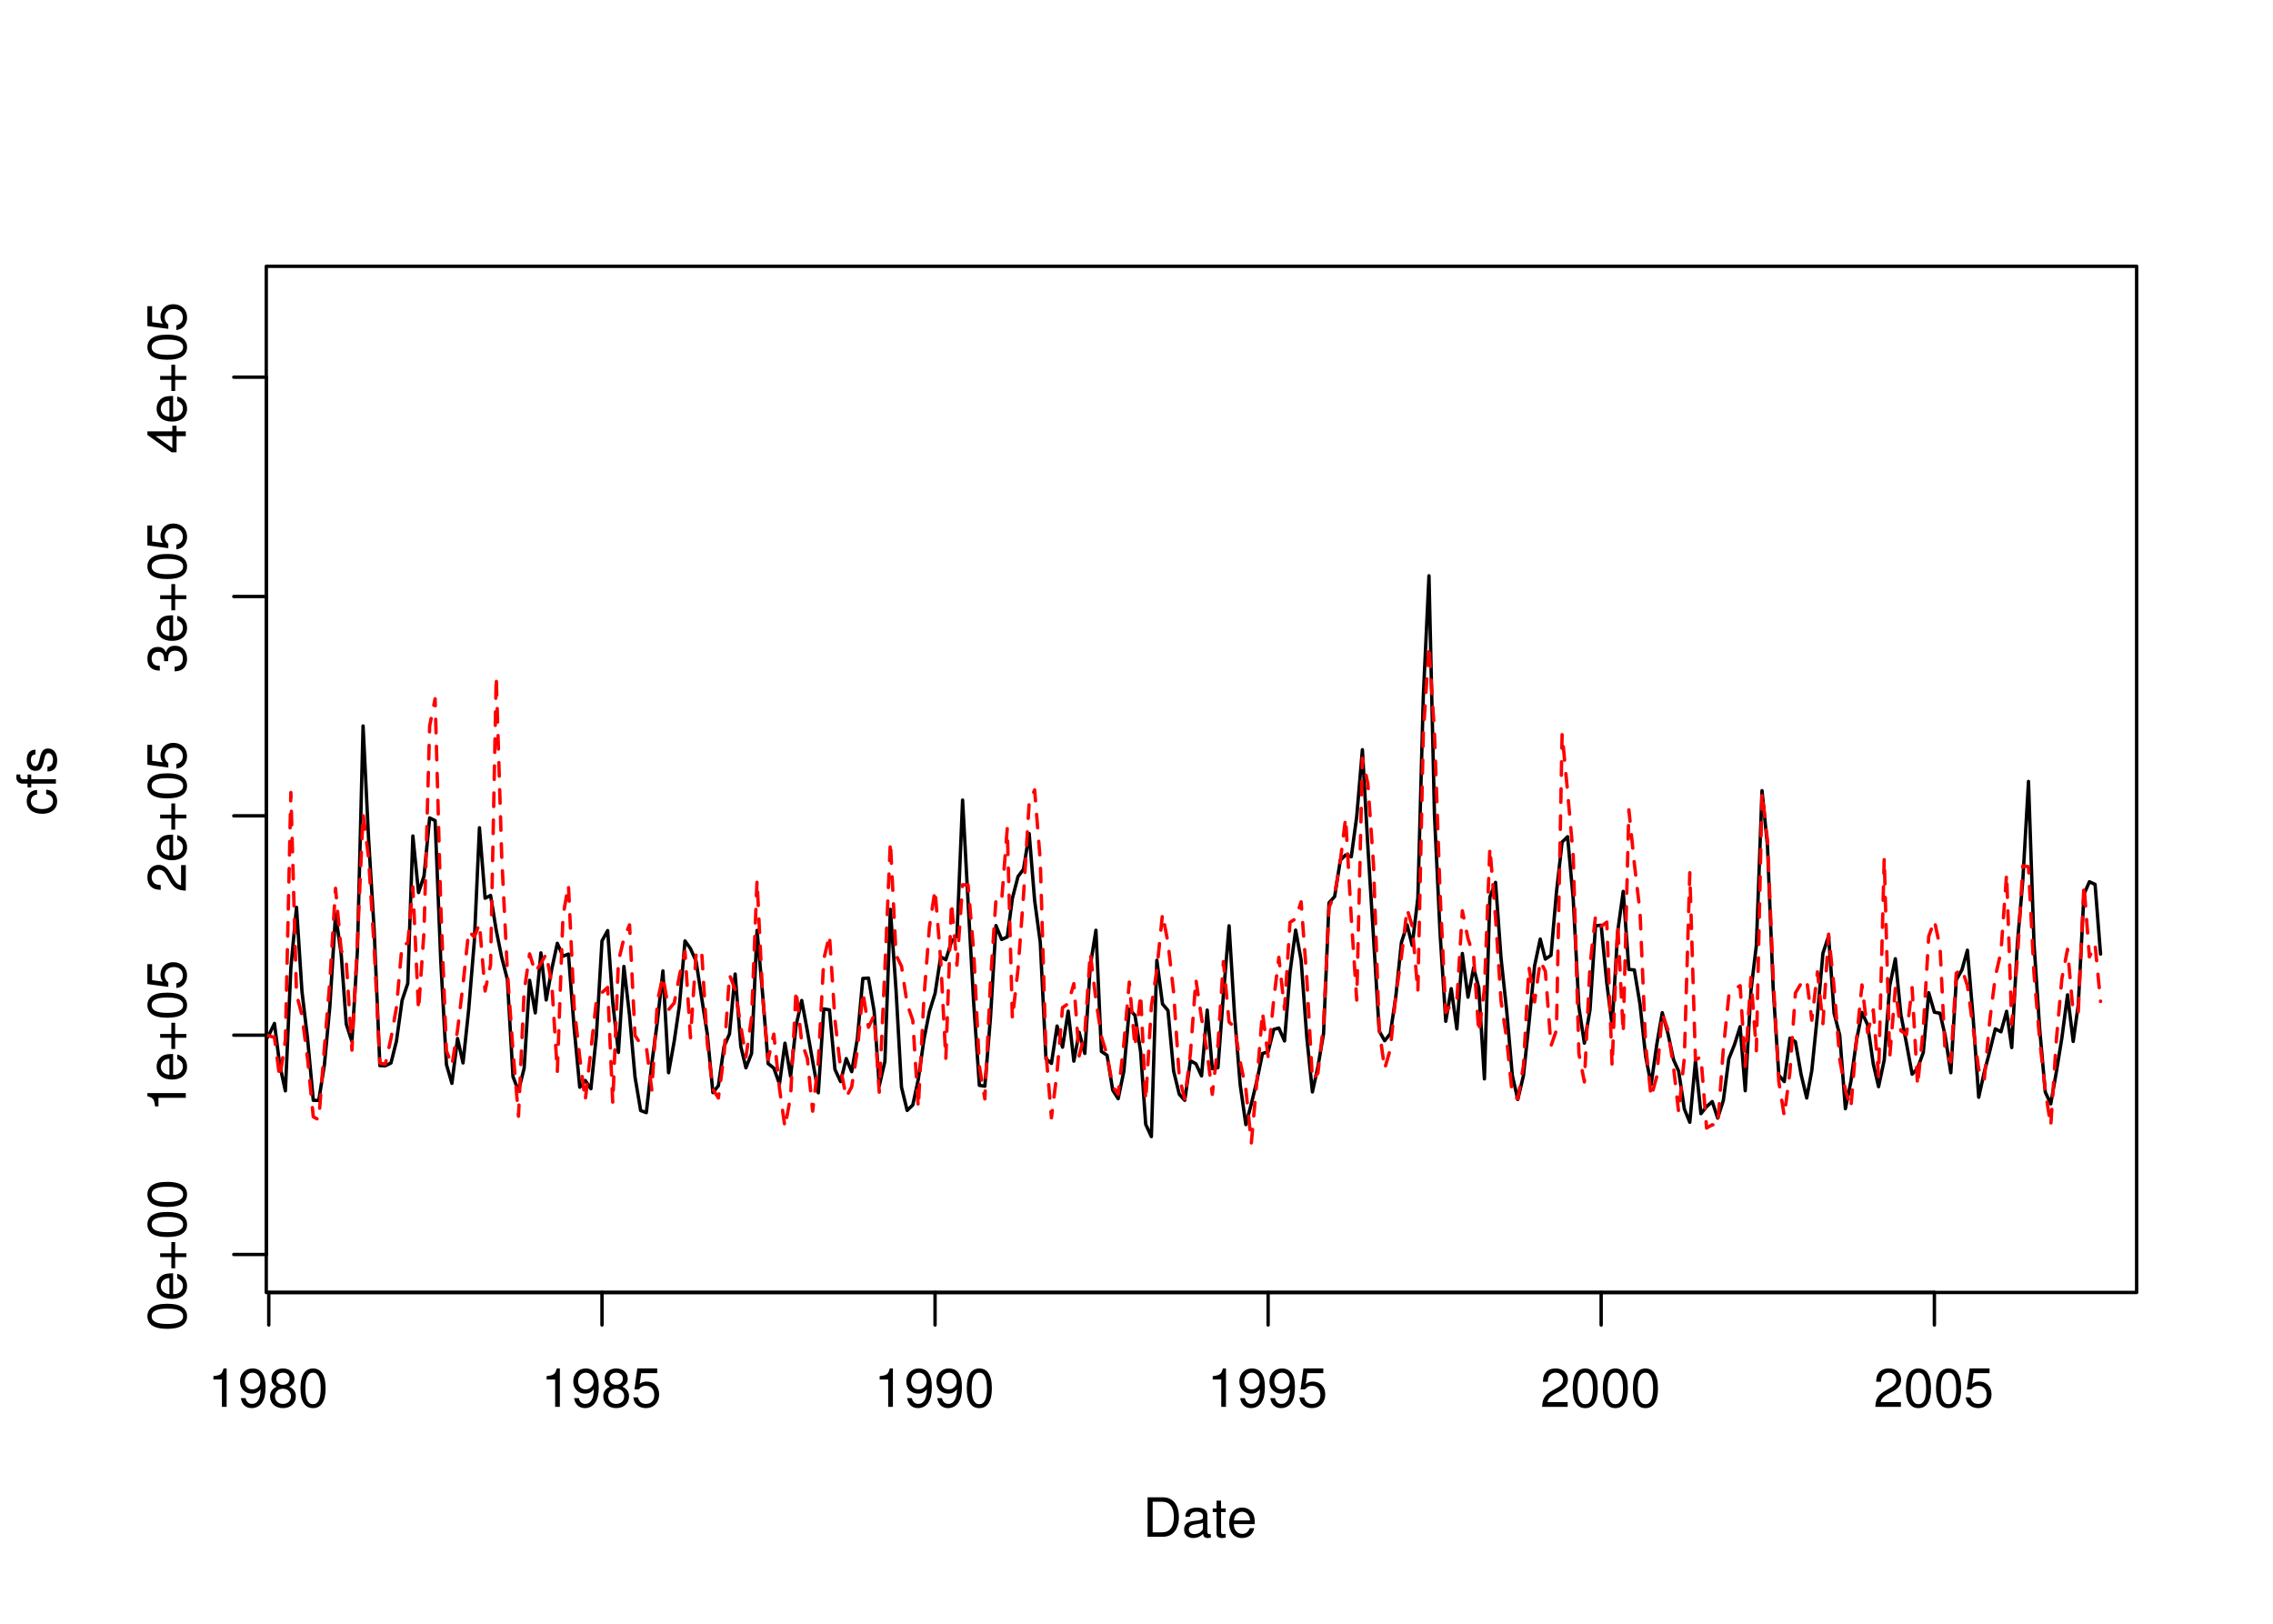 <?xml version="1.0" encoding="UTF-8"?>
<svg xmlns="http://www.w3.org/2000/svg" xmlns:xlink="http://www.w3.org/1999/xlink" width="504pt" height="360pt" viewBox="0 0 504 360" version="1.1">
<defs>
<g>
<symbol overflow="visible" id="glyph0-0">
<path style="stroke:none;" d=""/>
</symbol>
<symbol overflow="visible" id="glyph0-1">
<path style="stroke:none;" d="M 3.109 -6.062 L 3.109 0 L 4.156 0 L 4.156 -8.516 L 3.469 -8.516 C 3.094 -7.203 2.859 -7.016 1.219 -6.812 L 1.219 -6.062 L 3.109 -6.062 Z M 3.109 -6.062 "/>
</symbol>
<symbol overflow="visible" id="glyph0-2">
<path style="stroke:none;" d="M 0.641 -1.938 C 0.844 -0.547 1.75 0.281 3.047 0.281 C 3.984 0.281 4.844 -0.188 5.328 -0.938 C 5.875 -1.766 6.109 -2.812 6.109 -4.359 C 6.109 -5.781 5.891 -6.703 5.391 -7.453 C 4.922 -8.141 4.172 -8.516 3.234 -8.516 C 1.625 -8.516 0.453 -7.312 0.453 -5.641 C 0.453 -4.062 1.531 -2.938 3.078 -2.938 C 3.875 -2.938 4.469 -3.234 5.016 -3.891 C 5 -1.812 4.328 -0.656 3.125 -0.656 C 2.375 -0.656 1.859 -1.125 1.688 -1.938 L 0.641 -1.938 Z M 3.234 -7.578 C 4.219 -7.578 4.953 -6.766 4.953 -5.656 C 4.953 -4.625 4.219 -3.875 3.188 -3.875 C 2.172 -3.875 1.531 -4.578 1.531 -5.719 C 1.531 -6.797 2.25 -7.578 3.234 -7.578 Z M 3.234 -7.578 "/>
</symbol>
<symbol overflow="visible" id="glyph0-3">
<path style="stroke:none;" d="M 4.688 -4.469 C 5.562 -5 5.859 -5.438 5.859 -6.234 C 5.859 -7.578 4.812 -8.516 3.297 -8.516 C 1.797 -8.516 0.75 -7.578 0.75 -6.234 C 0.75 -5.453 1.031 -5.016 1.891 -4.469 C 0.922 -4.016 0.438 -3.297 0.438 -2.359 C 0.438 -0.797 1.625 0.281 3.297 0.281 C 4.984 0.281 6.156 -0.797 6.156 -2.359 C 6.156 -3.297 5.672 -4.016 4.688 -4.469 Z M 3.297 -7.578 C 4.203 -7.578 4.781 -7.047 4.781 -6.219 C 4.781 -5.422 4.188 -4.891 3.297 -4.891 C 2.406 -4.891 1.828 -5.422 1.828 -6.234 C 1.828 -7.047 2.406 -7.578 3.297 -7.578 Z M 3.297 -4.016 C 4.359 -4.016 5.078 -3.344 5.078 -2.344 C 5.078 -1.328 4.359 -0.656 3.281 -0.656 C 2.25 -0.656 1.531 -1.344 1.531 -2.344 C 1.531 -3.344 2.25 -4.016 3.297 -4.016 Z M 3.297 -4.016 "/>
</symbol>
<symbol overflow="visible" id="glyph0-4">
<path style="stroke:none;" d="M 3.297 -8.516 C 2.516 -8.516 1.781 -8.156 1.344 -7.578 C 0.797 -6.828 0.516 -5.688 0.516 -4.109 C 0.516 -1.25 1.469 0.281 3.297 0.281 C 5.094 0.281 6.078 -1.25 6.078 -4.047 C 6.078 -5.703 5.812 -6.797 5.25 -7.578 C 4.812 -8.172 4.109 -8.516 3.297 -8.516 Z M 3.297 -7.578 C 4.438 -7.578 5 -6.422 5 -4.141 C 5 -1.734 4.453 -0.594 3.281 -0.594 C 2.156 -0.594 1.594 -1.781 1.594 -4.109 C 1.594 -6.438 2.156 -7.578 3.297 -7.578 Z M 3.297 -7.578 "/>
</symbol>
<symbol overflow="visible" id="glyph0-5">
<path style="stroke:none;" d="M 5.719 -8.516 L 1.312 -8.516 L 0.688 -3.875 L 1.656 -3.875 C 2.141 -4.469 2.562 -4.672 3.219 -4.672 C 4.359 -4.672 5.078 -3.891 5.078 -2.625 C 5.078 -1.406 4.375 -0.656 3.219 -0.656 C 2.297 -0.656 1.734 -1.125 1.469 -2.094 L 0.422 -2.094 C 0.562 -1.391 0.688 -1.062 0.938 -0.75 C 1.422 -0.094 2.281 0.281 3.234 0.281 C 4.953 0.281 6.156 -0.969 6.156 -2.766 C 6.156 -4.453 5.047 -5.609 3.406 -5.609 C 2.812 -5.609 2.328 -5.453 1.844 -5.094 L 2.172 -7.469 L 5.719 -7.469 L 5.719 -8.516 Z M 5.719 -8.516 "/>
</symbol>
<symbol overflow="visible" id="glyph0-6">
<path style="stroke:none;" d="M 6.078 -1.047 L 1.594 -1.047 C 1.703 -1.734 2.094 -2.188 3.125 -2.797 L 4.328 -3.438 C 5.516 -4.094 6.125 -4.969 6.125 -6.016 C 6.125 -6.719 5.844 -7.375 5.344 -7.844 C 4.844 -8.297 4.219 -8.516 3.406 -8.516 C 2.328 -8.516 1.531 -8.125 1.062 -7.406 C 0.75 -6.953 0.625 -6.422 0.594 -5.562 L 1.656 -5.562 C 1.688 -6.125 1.766 -6.484 1.906 -6.75 C 2.188 -7.266 2.734 -7.578 3.375 -7.578 C 4.328 -7.578 5.047 -6.906 5.047 -5.984 C 5.047 -5.312 4.656 -4.734 3.906 -4.312 L 2.797 -3.688 C 1.016 -2.672 0.5 -1.875 0.406 0 L 6.078 0 L 6.078 -1.047 Z M 6.078 -1.047 "/>
</symbol>
<symbol overflow="visible" id="glyph0-7">
<path style="stroke:none;" d="M 1.062 0 L 4.438 0 C 6.641 0 8 -1.656 8 -4.375 C 8 -7.094 6.656 -8.75 4.438 -8.75 L 1.062 -8.75 L 1.062 0 Z M 2.188 -0.984 L 2.188 -7.766 L 4.25 -7.766 C 5.969 -7.766 6.891 -6.594 6.891 -4.375 C 6.891 -2.156 5.969 -0.984 4.25 -0.984 L 2.188 -0.984 Z M 2.188 -0.984 "/>
</symbol>
<symbol overflow="visible" id="glyph0-8">
<path style="stroke:none;" d="M 6.422 -0.594 C 6.312 -0.562 6.266 -0.562 6.203 -0.562 C 5.859 -0.562 5.656 -0.75 5.656 -1.062 L 5.656 -4.75 C 5.656 -5.875 4.844 -6.469 3.297 -6.469 C 2.391 -6.469 1.625 -6.203 1.219 -5.734 C 0.922 -5.406 0.797 -5.047 0.781 -4.422 L 1.781 -4.422 C 1.875 -5.203 2.328 -5.547 3.266 -5.547 C 4.156 -5.547 4.672 -5.203 4.672 -4.609 L 4.672 -4.344 C 4.672 -3.922 4.422 -3.75 3.625 -3.641 C 2.203 -3.469 1.984 -3.422 1.609 -3.266 C 0.875 -2.969 0.5 -2.406 0.5 -1.578 C 0.5 -0.438 1.297 0.281 2.562 0.281 C 3.359 0.281 4 0 4.703 -0.641 C 4.781 -0.016 5.094 0.281 5.734 0.281 C 5.938 0.281 6.094 0.25 6.422 0.172 L 6.422 -0.594 Z M 4.672 -1.984 C 4.672 -1.641 4.578 -1.438 4.266 -1.156 C 3.859 -0.797 3.375 -0.594 2.781 -0.594 C 2 -0.594 1.547 -0.969 1.547 -1.609 C 1.547 -2.266 1.984 -2.609 3.062 -2.766 C 4.109 -2.906 4.328 -2.953 4.672 -3.109 L 4.672 -1.984 Z M 4.672 -1.984 "/>
</symbol>
<symbol overflow="visible" id="glyph0-9">
<path style="stroke:none;" d="M 3.047 -6.281 L 2.016 -6.281 L 2.016 -8.016 L 1.016 -8.016 L 1.016 -6.281 L 0.172 -6.281 L 0.172 -5.469 L 1.016 -5.469 L 1.016 -0.719 C 1.016 -0.078 1.453 0.281 2.234 0.281 C 2.469 0.281 2.719 0.25 3.047 0.188 L 3.047 -0.641 C 2.922 -0.609 2.766 -0.594 2.562 -0.594 C 2.141 -0.594 2.016 -0.719 2.016 -1.156 L 2.016 -5.469 L 3.047 -5.469 L 3.047 -6.281 Z M 3.047 -6.281 "/>
</symbol>
<symbol overflow="visible" id="glyph0-10">
<path style="stroke:none;" d="M 6.156 -2.812 C 6.156 -3.766 6.078 -4.344 5.906 -4.812 C 5.5 -5.844 4.531 -6.469 3.359 -6.469 C 1.609 -6.469 0.484 -5.125 0.484 -3.062 C 0.484 -1 1.578 0.281 3.344 0.281 C 4.781 0.281 5.766 -0.547 6.031 -1.906 L 5.016 -1.906 C 4.734 -1.078 4.172 -0.641 3.375 -0.641 C 2.734 -0.641 2.203 -0.938 1.859 -1.469 C 1.625 -1.828 1.531 -2.188 1.531 -2.812 L 6.156 -2.812 Z M 1.547 -3.625 C 1.625 -4.781 2.344 -5.547 3.344 -5.547 C 4.328 -5.547 5.094 -4.734 5.094 -3.703 C 5.094 -3.672 5.094 -3.641 5.078 -3.625 L 1.547 -3.625 Z M 1.547 -3.625 "/>
</symbol>
<symbol overflow="visible" id="glyph1-0">
<path style="stroke:none;" d=""/>
</symbol>
<symbol overflow="visible" id="glyph1-1">
<path style="stroke:none;" d="M -8.516 -3.297 C -8.516 -2.516 -8.156 -1.781 -7.578 -1.344 C -6.828 -0.797 -5.688 -0.516 -4.109 -0.516 C -1.25 -0.516 0.281 -1.469 0.281 -3.297 C 0.281 -5.094 -1.25 -6.078 -4.047 -6.078 C -5.703 -6.078 -6.797 -5.812 -7.578 -5.25 C -8.172 -4.812 -8.516 -4.109 -8.516 -3.297 Z M -7.578 -3.297 C -7.578 -4.438 -6.422 -5 -4.141 -5 C -1.734 -5 -0.594 -4.453 -0.594 -3.281 C -0.594 -2.156 -1.781 -1.594 -4.109 -1.594 C -6.438 -1.594 -7.578 -2.156 -7.578 -3.297 Z M -7.578 -3.297 "/>
</symbol>
<symbol overflow="visible" id="glyph1-2">
<path style="stroke:none;" d="M -2.812 -6.156 C -3.766 -6.156 -4.344 -6.078 -4.812 -5.906 C -5.844 -5.5 -6.469 -4.531 -6.469 -3.359 C -6.469 -1.609 -5.125 -0.484 -3.062 -0.484 C -1 -0.484 0.281 -1.578 0.281 -3.344 C 0.281 -4.781 -0.547 -5.766 -1.906 -6.031 L -1.906 -5.016 C -1.078 -4.734 -0.641 -4.172 -0.641 -3.375 C -0.641 -2.734 -0.938 -2.203 -1.469 -1.859 C -1.828 -1.625 -2.188 -1.531 -2.812 -1.531 L -2.812 -6.156 Z M -3.625 -1.547 C -4.781 -1.625 -5.547 -2.344 -5.547 -3.344 C -5.547 -4.328 -4.734 -5.094 -3.703 -5.094 C -3.672 -5.094 -3.641 -5.094 -3.625 -5.078 L -3.625 -1.547 Z M -3.625 -1.547 "/>
</symbol>
<symbol overflow="visible" id="glyph1-3">
<path style="stroke:none;" d="M -3.203 -6.406 L -3.203 -3.922 L -5.688 -3.922 L -5.688 -3.078 L -3.203 -3.078 L -3.203 -0.594 L -2.359 -0.594 L -2.359 -3.078 L 0.125 -3.078 L 0.125 -3.922 L -2.359 -3.922 L -2.359 -6.406 L -3.203 -6.406 Z M -3.203 -6.406 "/>
</symbol>
<symbol overflow="visible" id="glyph1-4">
<path style="stroke:none;" d="M -6.062 -3.109 L 0 -3.109 L 0 -4.156 L -8.516 -4.156 L -8.516 -3.469 C -7.203 -3.094 -7.016 -2.859 -6.812 -1.219 L -6.062 -1.219 L -6.062 -3.109 Z M -6.062 -3.109 "/>
</symbol>
<symbol overflow="visible" id="glyph1-5">
<path style="stroke:none;" d="M -8.516 -5.719 L -8.516 -1.312 L -3.875 -0.688 L -3.875 -1.656 C -4.469 -2.141 -4.672 -2.562 -4.672 -3.219 C -4.672 -4.359 -3.891 -5.078 -2.625 -5.078 C -1.406 -5.078 -0.656 -4.375 -0.656 -3.219 C -0.656 -2.297 -1.125 -1.734 -2.094 -1.469 L -2.094 -0.422 C -1.391 -0.562 -1.062 -0.688 -0.75 -0.938 C -0.094 -1.422 0.281 -2.281 0.281 -3.234 C 0.281 -4.953 -0.969 -6.156 -2.766 -6.156 C -4.453 -6.156 -5.609 -5.047 -5.609 -3.406 C -5.609 -2.812 -5.453 -2.328 -5.094 -1.844 L -7.469 -2.172 L -7.469 -5.719 L -8.516 -5.719 Z M -8.516 -5.719 "/>
</symbol>
<symbol overflow="visible" id="glyph1-6">
<path style="stroke:none;" d="M -1.047 -6.078 L -1.047 -1.594 C -1.734 -1.703 -2.188 -2.094 -2.797 -3.125 L -3.438 -4.328 C -4.094 -5.516 -4.969 -6.125 -6.016 -6.125 C -6.719 -6.125 -7.375 -5.844 -7.844 -5.344 C -8.297 -4.844 -8.516 -4.219 -8.516 -3.406 C -8.516 -2.328 -8.125 -1.531 -7.406 -1.062 C -6.953 -0.75 -6.422 -0.625 -5.562 -0.594 L -5.562 -1.656 C -6.125 -1.688 -6.484 -1.766 -6.75 -1.906 C -7.266 -2.188 -7.578 -2.734 -7.578 -3.375 C -7.578 -4.328 -6.906 -5.047 -5.984 -5.047 C -5.312 -5.047 -4.734 -4.656 -4.312 -3.906 L -3.688 -2.797 C -2.672 -1.016 -1.875 -0.5 0 -0.406 L 0 -6.078 L -1.047 -6.078 Z M -1.047 -6.078 "/>
</symbol>
<symbol overflow="visible" id="glyph1-7">
<path style="stroke:none;" d="M -3.906 -2.656 L -3.906 -2.781 L -3.906 -3.234 C -3.906 -4.391 -3.391 -4.984 -2.359 -4.984 C -1.297 -4.984 -0.656 -4.328 -0.656 -3.234 C -0.656 -2.078 -1.234 -1.516 -2.469 -1.438 L -2.469 -0.391 C -1.781 -0.438 -1.344 -0.547 -0.953 -0.75 C -0.141 -1.188 0.281 -2.031 0.281 -3.188 C 0.281 -4.938 -0.766 -6.078 -2.375 -6.078 C -3.453 -6.078 -4.062 -5.656 -4.406 -4.625 C -4.719 -5.422 -5.312 -5.812 -6.172 -5.812 C -7.625 -5.812 -8.516 -4.844 -8.516 -3.234 C -8.516 -1.516 -7.578 -0.594 -5.766 -0.562 L -5.766 -1.625 C -6.281 -1.625 -6.562 -1.688 -6.828 -1.812 C -7.297 -2.047 -7.578 -2.578 -7.578 -3.234 C -7.578 -4.172 -7.031 -4.734 -6.125 -4.734 C -5.531 -4.734 -5.172 -4.531 -4.984 -4.062 C -4.859 -3.766 -4.812 -3.391 -4.797 -2.656 L -3.906 -2.656 Z M -3.906 -2.656 "/>
</symbol>
<symbol overflow="visible" id="glyph1-8">
<path style="stroke:none;" d="M -2.047 -3.922 L 0 -3.922 L 0 -4.984 L -2.047 -4.984 L -2.047 -6.234 L -2.984 -6.234 L -2.984 -4.984 L -8.516 -4.984 L -8.516 -4.203 L -3.156 -0.344 L -2.047 -0.344 L -2.047 -3.922 Z M -2.984 -3.922 L -2.984 -1.266 L -6.703 -3.922 L -2.984 -3.922 Z M -2.984 -3.922 "/>
</symbol>
<symbol overflow="visible" id="glyph1-9">
<path style="stroke:none;" d="M -4.172 -5.656 C -4.781 -5.609 -5.188 -5.469 -5.531 -5.234 C -6.125 -4.797 -6.469 -4.047 -6.469 -3.172 C -6.469 -1.469 -5.125 -0.375 -3.031 -0.375 C -1.016 -0.375 0.281 -1.453 0.281 -3.156 C 0.281 -4.656 -0.625 -5.609 -2.156 -5.719 L -2.156 -4.719 C -1.156 -4.547 -0.641 -4.031 -0.641 -3.188 C -0.641 -2.078 -1.547 -1.422 -3.031 -1.422 C -4.609 -1.422 -5.547 -2.062 -5.547 -3.156 C -5.547 -4 -5.047 -4.531 -4.172 -4.641 L -4.172 -5.656 Z M -4.172 -5.656 "/>
</symbol>
<symbol overflow="visible" id="glyph1-10">
<path style="stroke:none;" d="M -6.281 -3.094 L -6.281 -2.047 L -7.266 -2.047 C -7.688 -2.047 -7.906 -2.297 -7.906 -2.75 C -7.906 -2.828 -7.906 -2.875 -7.891 -3.094 L -8.719 -3.094 C -8.766 -2.875 -8.781 -2.734 -8.781 -2.531 C -8.781 -1.609 -8.25 -1.062 -7.359 -1.062 L -6.281 -1.062 L -6.281 -0.219 L -5.469 -0.219 L -5.469 -1.062 L 0 -1.062 L 0 -2.047 L -5.469 -2.047 L -5.469 -3.094 L -6.281 -3.094 Z M -6.281 -3.094 "/>
</symbol>
<symbol overflow="visible" id="glyph1-11">
<path style="stroke:none;" d="M -4.531 -5.25 C -5.766 -5.25 -6.469 -4.422 -6.469 -2.969 C -6.469 -1.516 -5.719 -0.562 -4.547 -0.562 C -3.562 -0.562 -3.094 -1.062 -2.734 -2.562 L -2.516 -3.484 C -2.344 -4.188 -2.094 -4.469 -1.625 -4.469 C -1.047 -4.469 -0.641 -3.875 -0.641 -3 C -0.641 -2.453 -0.797 -2 -1.062 -1.75 C -1.25 -1.594 -1.422 -1.531 -1.875 -1.469 L -1.875 -0.406 C -0.422 -0.453 0.281 -1.266 0.281 -2.922 C 0.281 -4.5 -0.5 -5.516 -1.719 -5.516 C -2.656 -5.516 -3.172 -4.984 -3.469 -3.734 L -3.703 -2.766 C -3.891 -1.953 -4.156 -1.609 -4.594 -1.609 C -5.172 -1.609 -5.547 -2.125 -5.547 -2.938 C -5.547 -3.75 -5.203 -4.172 -4.531 -4.203 L -4.531 -5.25 Z M -4.531 -5.25 "/>
</symbol>
</g>
<clipPath id="clip1">
  <path d="M 59.039 59.039 L 474.758 59.039 L 474.758 287.559 L 59.039 287.559 Z M 59.039 59.039 "/>
</clipPath>
<clipPath id="clip2">
  <path d="M 0 0 L 505 0 L 505 361 L 0 361 Z M 0 0 "/>
</clipPath>
<clipPath id="clip3">
  <path d="M 0 0 L 505 0 L 505 361 L 0 361 Z M 0 0 "/>
</clipPath>
<clipPath id="clip4">
  <path d="M 59.039 59.039 L 474.758 59.039 L 474.758 287.559 L 59.039 287.559 Z M 59.039 59.039 "/>
</clipPath>
</defs>
<g id="surface0">
<rect x="0" y="0" width="504" height="360" style="fill:rgb(100%,100%,100%);fill-opacity:1;stroke:none;"/>
<g clip-path="url(#clip1)" clip-rule="nonzero">
<path style="fill:none;stroke-width:0.75;stroke-linecap:round;stroke-linejoin:round;stroke:rgb(0%,0%,0%);stroke-opacity:1;stroke-miterlimit:10;" d="M 53.41 232.84 L 53.41 232.84 L 54.664 237.602 L 55.879 237.887 L 57.133 230.43 L 58.344 231.441 L 59.598 229.539 L 60.852 226.91 L 62.023 236.078 L 63.277 241.855 L 64.492 214.625 L 65.746 201.164 L 66.957 219.824 L 68.211 230.387 L 69.465 243.945 L 70.68 243.984 L 71.934 236.047 L 73.145 223.082 L 74.398 202.688 L 75.652 211.488 L 76.785 227.082 L 78.039 230.926 L 79.254 210.742 L 80.508 160.953 L 81.719 185.785 L 82.973 206.379 L 84.227 236.254 L 85.441 236.289 L 86.695 235.668 L 87.906 230.828 L 89.16 221.773 L 90.414 218.039 L 91.547 185.348 L 92.801 197.895 L 94.016 194.242 L 95.27 181.34 L 96.48 181.941 L 97.734 213.023 L 98.988 236.004 L 100.203 240.191 L 101.457 230.25 L 102.668 235.66 L 103.922 223.863 L 105.176 208.648 L 106.309 183.52 L 107.562 199.148 L 108.777 198.523 L 110.031 206.25 L 111.242 212.254 L 112.496 217.148 L 113.75 238.73 L 114.965 241.828 L 116.219 236.836 L 117.43 217.355 L 118.684 224.566 L 119.938 211.266 L 121.109 221.707 L 122.363 214.762 L 123.578 209.137 L 124.832 212 L 126.043 211.527 L 127.297 227.82 L 128.551 241.047 L 129.766 239.555 L 131.02 241.391 L 132.234 229.672 L 133.484 208.609 L 134.738 206.316 L 135.871 222.34 L 137.125 233.336 L 138.34 214.27 L 139.594 225.168 L 140.805 238.789 L 142.059 246.223 L 143.312 246.684 L 144.527 235.816 L 145.781 226.332 L 146.992 215.266 L 148.246 237.832 L 149.5 230.832 L 150.633 223.066 L 151.887 208.617 L 153.102 210.316 L 154.355 213.133 L 155.566 221.121 L 156.82 229.164 L 158.074 242.242 L 159.289 240.719 L 160.543 232.051 L 161.754 229.23 L 163.008 215.953 L 164.262 231.984 L 165.395 236.746 L 166.648 233.555 L 167.863 206.277 L 169.117 220.625 L 170.328 235.816 L 171.582 236.809 L 172.836 240.336 L 174.051 231.289 L 175.305 238.637 L 176.516 227.375 L 177.77 221.816 L 179.023 228.609 L 180.195 235.289 L 181.449 242.285 L 182.664 223.688 L 183.918 223.895 L 185.133 237.094 L 186.387 239.797 L 187.637 234.695 L 188.852 237.605 L 190.105 230.27 L 191.32 216.93 L 192.574 216.848 L 193.828 224.215 L 194.957 240.758 L 196.211 235.332 L 197.426 201.617 L 198.68 219.496 L 199.891 241.039 L 201.145 246.195 L 202.398 244.992 L 203.613 239.316 L 204.867 230.484 L 206.082 224.297 L 207.332 220.266 L 208.586 212.125 L 209.719 212.789 L 210.973 208.785 L 212.188 207.473 L 213.441 177.383 L 214.652 199.918 L 215.906 222.531 L 217.16 240.633 L 218.375 240.82 L 219.629 225.559 L 220.84 205.203 L 222.094 208.293 L 223.348 207.734 L 224.48 199.18 L 225.734 194.32 L 226.949 192.719 L 228.203 184.812 L 229.414 199.648 L 230.668 208.977 L 231.922 234.742 L 233.137 235.773 L 234.391 227.477 L 235.602 232.172 L 236.855 224.191 L 238.109 235.27 L 239.285 228.867 L 240.539 233.555 L 241.75 214.125 L 243.004 206.246 L 244.219 233.125 L 245.473 233.957 L 246.727 241.695 L 247.938 243.594 L 249.191 237.512 L 250.406 223.738 L 251.66 225.105 L 252.914 233.191 L 254.043 249.289 L 255.297 252 L 256.512 212.898 L 257.766 222.59 L 258.98 224.043 L 260.234 237.465 L 261.484 242.602 L 262.699 243.953 L 263.953 235.18 L 265.168 235.848 L 266.422 238.539 L 267.676 223.949 L 268.805 236.953 L 270.059 236.695 L 271.273 220.512 L 272.527 205.262 L 273.742 224.996 L 274.992 240.5 L 276.246 249.332 L 277.461 244.727 L 278.715 239.531 L 279.93 233.582 L 281.184 233.176 L 282.434 228.223 L 283.566 227.926 L 284.82 230.793 L 286.035 215.582 L 287.289 206.215 L 288.5 212.836 L 289.754 229.902 L 291.008 242.094 L 292.223 236.527 L 293.477 229.156 L 294.688 200.172 L 295.941 198.762 L 297.195 190.715 L 298.371 189.559 L 299.625 189.953 L 300.836 180.988 L 302.09 166.219 L 303.305 187.746 L 304.559 207.938 L 305.812 228.578 L 307.023 230.742 L 308.277 229.176 L 309.492 220.973 L 310.746 208.938 L 312 205.035 L 313.133 209.605 L 314.387 199.07 L 315.598 154.336 L 316.852 127.656 L 318.066 180.594 L 319.32 207.016 L 320.574 226.43 L 321.785 219.195 L 323.039 228.117 L 324.254 211.398 L 325.508 221.078 L 326.762 214.566 L 327.891 218.996 L 329.145 239.199 L 330.359 198.883 L 331.613 195.633 L 332.828 212.41 L 334.082 224.078 L 335.332 238.426 L 336.547 243.77 L 337.801 238.465 L 339.016 226.949 L 340.27 214.133 L 341.523 208.195 L 342.652 212.648 L 343.906 211.797 L 345.121 197.781 L 346.375 186.684 L 347.59 185.512 L 348.84 199.375 L 350.094 223.32 L 351.309 231.281 L 352.562 223.848 L 353.777 205.23 L 355.031 205.141 L 356.281 217.98 L 357.457 227.336 L 358.711 206.426 L 359.922 197.633 L 361.176 214.945 L 362.391 215.043 L 363.645 222.648 L 364.898 234.215 L 366.109 240.473 L 367.363 231.578 L 368.578 224.527 L 369.832 229.121 L 371.086 234.969 L 372.219 237.508 L 373.473 245.867 L 374.684 248.824 L 375.938 235.234 L 377.152 246.91 L 378.406 245.352 L 379.66 244.234 L 380.871 247.898 L 382.125 243.957 L 383.34 234.742 L 384.594 231.609 L 385.848 227.625 L 386.98 241.824 L 388.234 219.746 L 389.445 209.59 L 390.699 175.305 L 391.914 187.562 L 393.168 219.031 L 394.422 238.387 L 395.633 239.801 L 396.887 230.164 L 398.102 230.965 L 399.355 238.18 L 400.609 243.434 L 401.742 237.312 L 402.992 224.945 L 404.207 211.344 L 405.461 207.527 L 406.676 224.621 L 407.93 229.52 L 409.184 245.812 L 410.395 239.82 L 411.648 230.668 L 412.863 224.473 L 414.117 227.207 L 415.371 235.906 L 416.543 240.93 L 417.797 235.012 L 419.008 218.648 L 420.262 212.562 L 421.477 224.867 L 422.73 231.34 L 423.984 238.164 L 425.195 236.824 L 426.449 233.379 L 427.664 220.098 L 428.918 224.418 L 430.172 224.652 L 431.305 229.629 L 432.559 237.836 L 433.77 217.266 L 435.023 215.039 L 436.238 210.672 L 437.492 225.434 L 438.746 243.273 L 439.957 237.793 L 441.211 233.008 L 442.426 228.113 L 443.68 228.762 L 444.934 224.219 L 446.066 232.258 L 447.32 209.164 L 448.531 195.121 L 449.785 173.254 L 451 209.066 L 452.254 227.98 L 453.508 242.133 L 454.719 244.738 L 455.973 237.59 L 457.188 230.121 L 458.441 220.566 L 459.695 230.902 L 460.828 222.73 L 462.082 198.262 L 463.293 195.488 L 464.547 196.082 L 465.762 211.535 "/>
</g>
<g clip-path="url(#clip2)" clip-rule="nonzero">
<path style="fill:none;stroke-width:0.75;stroke-linecap:round;stroke-linejoin:round;stroke:rgb(0%,0%,0%);stroke-opacity:1;stroke-miterlimit:10;" d="M 59.598 286.559 L 428.918 286.559 "/>
<path style="fill:none;stroke-width:0.75;stroke-linecap:round;stroke-linejoin:round;stroke:rgb(0%,0%,0%);stroke-opacity:1;stroke-miterlimit:10;" d="M 59.598 286.559 L 59.598 293.762 "/>
<path style="fill:none;stroke-width:0.75;stroke-linecap:round;stroke-linejoin:round;stroke:rgb(0%,0%,0%);stroke-opacity:1;stroke-miterlimit:10;" d="M 133.484 286.559 L 133.484 293.762 "/>
<path style="fill:none;stroke-width:0.75;stroke-linecap:round;stroke-linejoin:round;stroke:rgb(0%,0%,0%);stroke-opacity:1;stroke-miterlimit:10;" d="M 207.332 286.559 L 207.332 293.762 "/>
<path style="fill:none;stroke-width:0.75;stroke-linecap:round;stroke-linejoin:round;stroke:rgb(0%,0%,0%);stroke-opacity:1;stroke-miterlimit:10;" d="M 281.184 286.559 L 281.184 293.762 "/>
<path style="fill:none;stroke-width:0.75;stroke-linecap:round;stroke-linejoin:round;stroke:rgb(0%,0%,0%);stroke-opacity:1;stroke-miterlimit:10;" d="M 355.031 286.559 L 355.031 293.762 "/>
<path style="fill:none;stroke-width:0.75;stroke-linecap:round;stroke-linejoin:round;stroke:rgb(0%,0%,0%);stroke-opacity:1;stroke-miterlimit:10;" d="M 428.918 286.559 L 428.918 293.762 "/>
<g style="fill:rgb(0%,0%,0%);fill-opacity:1;">
  <use xlink:href="#glyph0-1" x="46.098" y="311.916"/>
  <use xlink:href="#glyph0-2" x="52.77" y="311.916"/>
  <use xlink:href="#glyph0-3" x="59.441" y="311.916"/>
  <use xlink:href="#glyph0-4" x="66.113" y="311.916"/>
</g>
<g style="fill:rgb(0%,0%,0%);fill-opacity:1;">
  <use xlink:href="#glyph0-1" x="119.984" y="311.916"/>
  <use xlink:href="#glyph0-2" x="126.656" y="311.916"/>
  <use xlink:href="#glyph0-3" x="133.328" y="311.916"/>
  <use xlink:href="#glyph0-5" x="140" y="311.916"/>
</g>
<g style="fill:rgb(0%,0%,0%);fill-opacity:1;">
  <use xlink:href="#glyph0-1" x="193.832" y="311.916"/>
  <use xlink:href="#glyph0-2" x="200.504" y="311.916"/>
  <use xlink:href="#glyph0-2" x="207.176" y="311.916"/>
  <use xlink:href="#glyph0-4" x="213.848" y="311.916"/>
</g>
<g style="fill:rgb(0%,0%,0%);fill-opacity:1;">
  <use xlink:href="#glyph0-1" x="267.684" y="311.916"/>
  <use xlink:href="#glyph0-2" x="274.355" y="311.916"/>
  <use xlink:href="#glyph0-2" x="281.027" y="311.916"/>
  <use xlink:href="#glyph0-5" x="287.699" y="311.916"/>
</g>
<g style="fill:rgb(0%,0%,0%);fill-opacity:1;">
  <use xlink:href="#glyph0-6" x="341.531" y="311.916"/>
  <use xlink:href="#glyph0-4" x="348.203" y="311.916"/>
  <use xlink:href="#glyph0-4" x="354.875" y="311.916"/>
  <use xlink:href="#glyph0-4" x="361.547" y="311.916"/>
</g>
<g style="fill:rgb(0%,0%,0%);fill-opacity:1;">
  <use xlink:href="#glyph0-6" x="415.418" y="311.916"/>
  <use xlink:href="#glyph0-4" x="422.09" y="311.916"/>
  <use xlink:href="#glyph0-4" x="428.762" y="311.916"/>
  <use xlink:href="#glyph0-5" x="435.434" y="311.916"/>
</g>
<path style="fill:none;stroke-width:0.75;stroke-linecap:round;stroke-linejoin:round;stroke:rgb(0%,0%,0%);stroke-opacity:1;stroke-miterlimit:10;" d="M 59.039 278.133 L 59.039 83.625 "/>
<path style="fill:none;stroke-width:0.75;stroke-linecap:round;stroke-linejoin:round;stroke:rgb(0%,0%,0%);stroke-opacity:1;stroke-miterlimit:10;" d="M 59.039 278.133 L 51.84 278.133 "/>
<path style="fill:none;stroke-width:0.75;stroke-linecap:round;stroke-linejoin:round;stroke:rgb(0%,0%,0%);stroke-opacity:1;stroke-miterlimit:10;" d="M 59.039 229.508 L 51.84 229.508 "/>
<path style="fill:none;stroke-width:0.75;stroke-linecap:round;stroke-linejoin:round;stroke:rgb(0%,0%,0%);stroke-opacity:1;stroke-miterlimit:10;" d="M 59.039 180.879 L 51.84 180.879 "/>
<path style="fill:none;stroke-width:0.75;stroke-linecap:round;stroke-linejoin:round;stroke:rgb(0%,0%,0%);stroke-opacity:1;stroke-miterlimit:10;" d="M 59.039 132.25 L 51.84 132.25 "/>
<path style="fill:none;stroke-width:0.75;stroke-linecap:round;stroke-linejoin:round;stroke:rgb(0%,0%,0%);stroke-opacity:1;stroke-miterlimit:10;" d="M 59.039 83.625 L 51.84 83.625 "/>
<g style="fill:rgb(0%,0%,0%);fill-opacity:1;">
  <use xlink:href="#glyph1-1" x="41.197" y="295.133"/>
  <use xlink:href="#glyph1-2" x="41.197" y="288.461"/>
  <use xlink:href="#glyph1-3" x="41.197" y="281.789"/>
  <use xlink:href="#glyph1-1" x="41.197" y="274.781"/>
  <use xlink:href="#glyph1-1" x="41.197" y="268.109"/>
</g>
<g style="fill:rgb(0%,0%,0%);fill-opacity:1;">
  <use xlink:href="#glyph1-4" x="41.197" y="246.508"/>
  <use xlink:href="#glyph1-2" x="41.197" y="239.836"/>
  <use xlink:href="#glyph1-3" x="41.197" y="233.164"/>
  <use xlink:href="#glyph1-1" x="41.197" y="226.156"/>
  <use xlink:href="#glyph1-5" x="41.197" y="219.484"/>
</g>
<g style="fill:rgb(0%,0%,0%);fill-opacity:1;">
  <use xlink:href="#glyph1-6" x="41.197" y="197.879"/>
  <use xlink:href="#glyph1-2" x="41.197" y="191.207"/>
  <use xlink:href="#glyph1-3" x="41.197" y="184.535"/>
  <use xlink:href="#glyph1-1" x="41.197" y="177.527"/>
  <use xlink:href="#glyph1-5" x="41.197" y="170.855"/>
</g>
<g style="fill:rgb(0%,0%,0%);fill-opacity:1;">
  <use xlink:href="#glyph1-7" x="41.197" y="149.25"/>
  <use xlink:href="#glyph1-2" x="41.197" y="142.578"/>
  <use xlink:href="#glyph1-3" x="41.197" y="135.906"/>
  <use xlink:href="#glyph1-1" x="41.197" y="128.898"/>
  <use xlink:href="#glyph1-5" x="41.197" y="122.227"/>
</g>
<g style="fill:rgb(0%,0%,0%);fill-opacity:1;">
  <use xlink:href="#glyph1-8" x="41.197" y="100.625"/>
  <use xlink:href="#glyph1-2" x="41.197" y="93.953"/>
  <use xlink:href="#glyph1-3" x="41.197" y="87.281"/>
  <use xlink:href="#glyph1-1" x="41.197" y="80.273"/>
  <use xlink:href="#glyph1-5" x="41.197" y="73.602"/>
</g>
<path style="fill:none;stroke-width:0.75;stroke-linecap:round;stroke-linejoin:round;stroke:rgb(0%,0%,0%);stroke-opacity:1;stroke-miterlimit:10;" d="M 59.039 286.559 L 59.039 286.559 L 473.762 286.559 L 473.762 59.039 L 59.039 59.039 L 59.039 286.559 "/>
</g>
<g clip-path="url(#clip3)" clip-rule="nonzero">
<g style="fill:rgb(0%,0%,0%);fill-opacity:1;">
  <use xlink:href="#glyph0-7" x="253.398" y="340.717"/>
  <use xlink:href="#glyph0-8" x="262.062" y="340.717"/>
  <use xlink:href="#glyph0-9" x="268.734" y="340.717"/>
  <use xlink:href="#glyph0-10" x="272.07" y="340.717"/>
</g>
<g style="fill:rgb(0%,0%,0%);fill-opacity:1;">
  <use xlink:href="#glyph1-9" x="12.396" y="180.801"/>
  <use xlink:href="#glyph1-10" x="12.396" y="174.801"/>
  <use xlink:href="#glyph1-11" x="12.396" y="171.465"/>
</g>
</g>
<g clip-path="url(#clip4)" clip-rule="nonzero">
<path style="fill:none;stroke-width:0.75;stroke-linecap:round;stroke-linejoin:round;stroke:rgb(100%,0%,0%);stroke-opacity:1;stroke-dasharray:3,3;stroke-miterlimit:10;" d="M 53.41 226.871 L 53.41 226.871 L 54.664 244.609 L 55.879 251.281 L 57.133 239.285 L 58.344 225.863 L 59.598 229.664 L 60.852 229.98 L 62.023 238.977 L 63.277 230.66 L 64.492 175.711 L 65.746 220.406 L 66.957 225.102 L 68.211 234.824 L 69.465 247.598 L 70.68 248.266 L 71.934 232.246 L 73.145 217.461 L 74.398 196.953 L 75.652 210.645 L 76.785 213.266 L 78.039 232.82 L 79.254 208.73 L 80.508 180.414 L 81.719 190.113 L 82.973 210.238 L 84.227 235.699 L 85.441 235.945 L 86.695 230.219 L 87.906 223.305 L 89.16 209.422 L 90.414 209.148 L 91.547 196.641 L 92.801 223.969 L 94.016 206.562 L 95.27 160.926 L 96.48 154.926 L 97.734 200.746 L 98.988 232.926 L 100.203 236.234 L 101.457 228.359 L 102.668 218.262 L 103.922 206.449 L 105.176 207.742 L 106.309 204.805 L 107.562 219.719 L 108.777 213.859 L 110.031 149.953 L 111.242 189.75 L 112.496 215.246 L 113.75 233.008 L 114.965 247.477 L 116.219 219.84 L 117.43 211.484 L 118.684 215.547 L 119.938 213.57 L 121.109 211.512 L 122.363 218.25 L 123.578 237.641 L 124.832 203.062 L 126.043 196.227 L 127.297 223.062 L 128.551 234.438 L 129.766 244.012 L 131.02 232.812 L 132.234 221.898 L 133.484 220.074 L 134.738 218.922 L 135.871 244.547 L 137.125 213.141 L 138.34 208.055 L 139.594 205.051 L 140.805 229.578 L 142.059 231.488 L 143.312 232.082 L 144.527 241.688 L 145.781 221.887 L 146.992 216.504 L 148.246 223.867 L 149.5 222.363 L 150.633 216.426 L 151.887 210.949 L 153.102 230.078 L 154.355 211.465 L 155.566 210.605 L 156.82 231.25 L 158.074 241.5 L 159.289 243.441 L 160.543 233.938 L 161.754 216.121 L 163.008 219.391 L 164.262 227.57 L 165.395 234.344 L 166.648 225.645 L 167.863 195.199 L 169.117 221.031 L 170.328 234.914 L 171.582 229.281 L 172.836 241.352 L 174.051 249.926 L 175.305 243.055 L 176.516 219.512 L 177.77 231.07 L 179.023 234.68 L 180.195 246.355 L 181.449 235.512 L 182.664 212.645 L 183.918 207.32 L 185.133 226.074 L 186.387 236.93 L 187.637 243.258 L 188.852 240.941 L 190.105 232.887 L 191.32 219.98 L 192.574 227.758 L 193.828 225.121 L 194.957 242.145 L 196.211 214.719 L 197.426 186.594 L 198.68 211.719 L 199.891 214.23 L 201.145 222.582 L 202.398 226.238 L 203.613 245.602 L 204.867 221.23 L 206.082 205.547 L 207.332 197.309 L 208.586 212.93 L 209.719 234.773 L 210.973 200.082 L 212.188 213.984 L 213.441 196.156 L 214.652 196.195 L 215.906 211.02 L 217.16 236.406 L 218.375 243.641 L 219.629 217.496 L 220.84 199.363 L 222.094 199.77 L 223.348 183.594 L 224.48 225.871 L 225.734 214.809 L 226.949 198.551 L 228.203 177.965 L 229.414 175.133 L 230.668 190.871 L 231.922 233.285 L 233.137 247.82 L 234.391 237.684 L 235.602 223.383 L 236.855 222.523 L 238.109 218.078 L 239.285 234.117 L 240.539 229.152 L 241.75 211.266 L 243.004 221.672 L 244.219 229.844 L 245.473 233.914 L 246.727 240.887 L 247.938 242.574 L 249.191 231.453 L 250.406 217.738 L 251.66 232.125 L 252.914 220.465 L 254.043 243.996 L 255.297 223.145 L 256.512 214.973 L 257.766 202.656 L 258.98 208.984 L 260.234 220.043 L 261.484 238.805 L 262.699 243.676 L 263.953 233.582 L 265.168 217.18 L 266.422 225.711 L 267.676 233.387 L 268.805 242.625 L 270.059 231.652 L 271.273 213.191 L 272.527 226.609 L 273.742 227.738 L 274.992 235.398 L 276.246 241.43 L 277.461 253.426 L 278.715 239.375 L 279.93 224.402 L 281.184 234.238 L 282.434 221.578 L 283.566 212.258 L 284.82 223.738 L 286.035 204.488 L 287.289 203.699 L 288.5 199.945 L 289.754 216.824 L 291.008 239.438 L 292.223 237.914 L 293.477 227.102 L 294.688 201.203 L 295.941 198.25 L 297.195 190.918 L 298.371 181.34 L 299.625 203.547 L 300.836 221.73 L 302.09 168.102 L 303.305 173.777 L 304.559 191.742 L 305.812 228.273 L 307.023 236.988 L 308.277 232.617 L 309.492 220.793 L 310.746 212.078 L 312 201.539 L 313.133 205.301 L 314.387 219.828 L 315.598 162.652 L 316.852 143.168 L 318.066 162.422 L 319.32 198.156 L 320.574 224.457 L 321.785 222.711 L 323.039 221.918 L 324.254 201.938 L 325.508 208.109 L 326.762 211.98 L 327.891 228.934 L 329.145 219.301 L 330.359 187.965 L 331.613 203.477 L 332.828 221.922 L 334.082 230.363 L 335.332 242.758 L 336.547 243.629 L 337.801 236.301 L 339.016 214.402 L 340.27 222.133 L 341.523 213.074 L 342.652 215.32 L 343.906 231.875 L 345.121 228.383 L 346.375 162.723 L 347.59 175.559 L 348.84 189.711 L 350.094 233.609 L 351.309 239.879 L 352.562 213.941 L 353.777 203.148 L 355.031 205.383 L 356.281 204.445 L 357.457 236.344 L 358.711 204.949 L 359.922 229.039 L 361.176 179.559 L 362.391 191.516 L 363.645 202.148 L 364.898 231.777 L 366.109 243.23 L 367.363 238.656 L 368.578 224.691 L 369.832 228.332 L 371.086 236.703 L 372.219 246.609 L 373.473 234.551 L 374.684 193.492 L 375.938 235.016 L 377.152 234.312 L 378.406 250.102 L 379.66 249.371 L 380.871 249.605 L 382.125 232.48 L 383.34 220.75 L 384.594 219.242 L 385.848 218.539 L 386.98 236.426 L 388.234 216.711 L 389.445 232.953 L 390.699 175.742 L 391.914 186.391 L 393.168 216.555 L 394.422 239.828 L 395.633 247.406 L 396.887 237.691 L 398.102 220.164 L 399.355 218.062 L 400.609 217.207 L 401.742 226.195 L 402.992 215.473 L 404.207 226.957 L 405.461 207.109 L 406.676 218.895 L 407.93 234.895 L 409.184 241.688 L 410.395 245.605 L 411.648 230.48 L 412.863 218.375 L 414.117 228.957 L 415.371 223.898 L 416.543 238.59 L 417.797 190.293 L 419.008 234.414 L 420.262 219.145 L 421.477 228.512 L 422.73 229.406 L 423.984 218.965 L 425.195 240.727 L 426.449 228.133 L 427.664 207.605 L 428.918 204.09 L 430.172 210.027 L 431.305 233.41 L 432.559 235.461 L 433.77 215.758 L 435.023 214.816 L 436.238 218.508 L 437.492 227.824 L 438.746 237.066 L 439.957 239.578 L 441.211 226.148 L 442.426 216.57 L 443.68 211.012 L 444.934 193.734 L 446.066 227.078 L 447.32 212.625 L 448.531 191.953 L 449.785 192.16 L 451 215.754 L 452.254 230.477 L 453.508 241.723 L 454.719 249.625 L 455.973 230.461 L 457.188 216.961 L 458.441 210.473 L 459.695 224.555 L 460.828 224.34 L 462.082 196.125 L 463.293 212.16 L 464.547 209.383 L 465.762 222.039 "/>
</g>
</g>
</svg>
